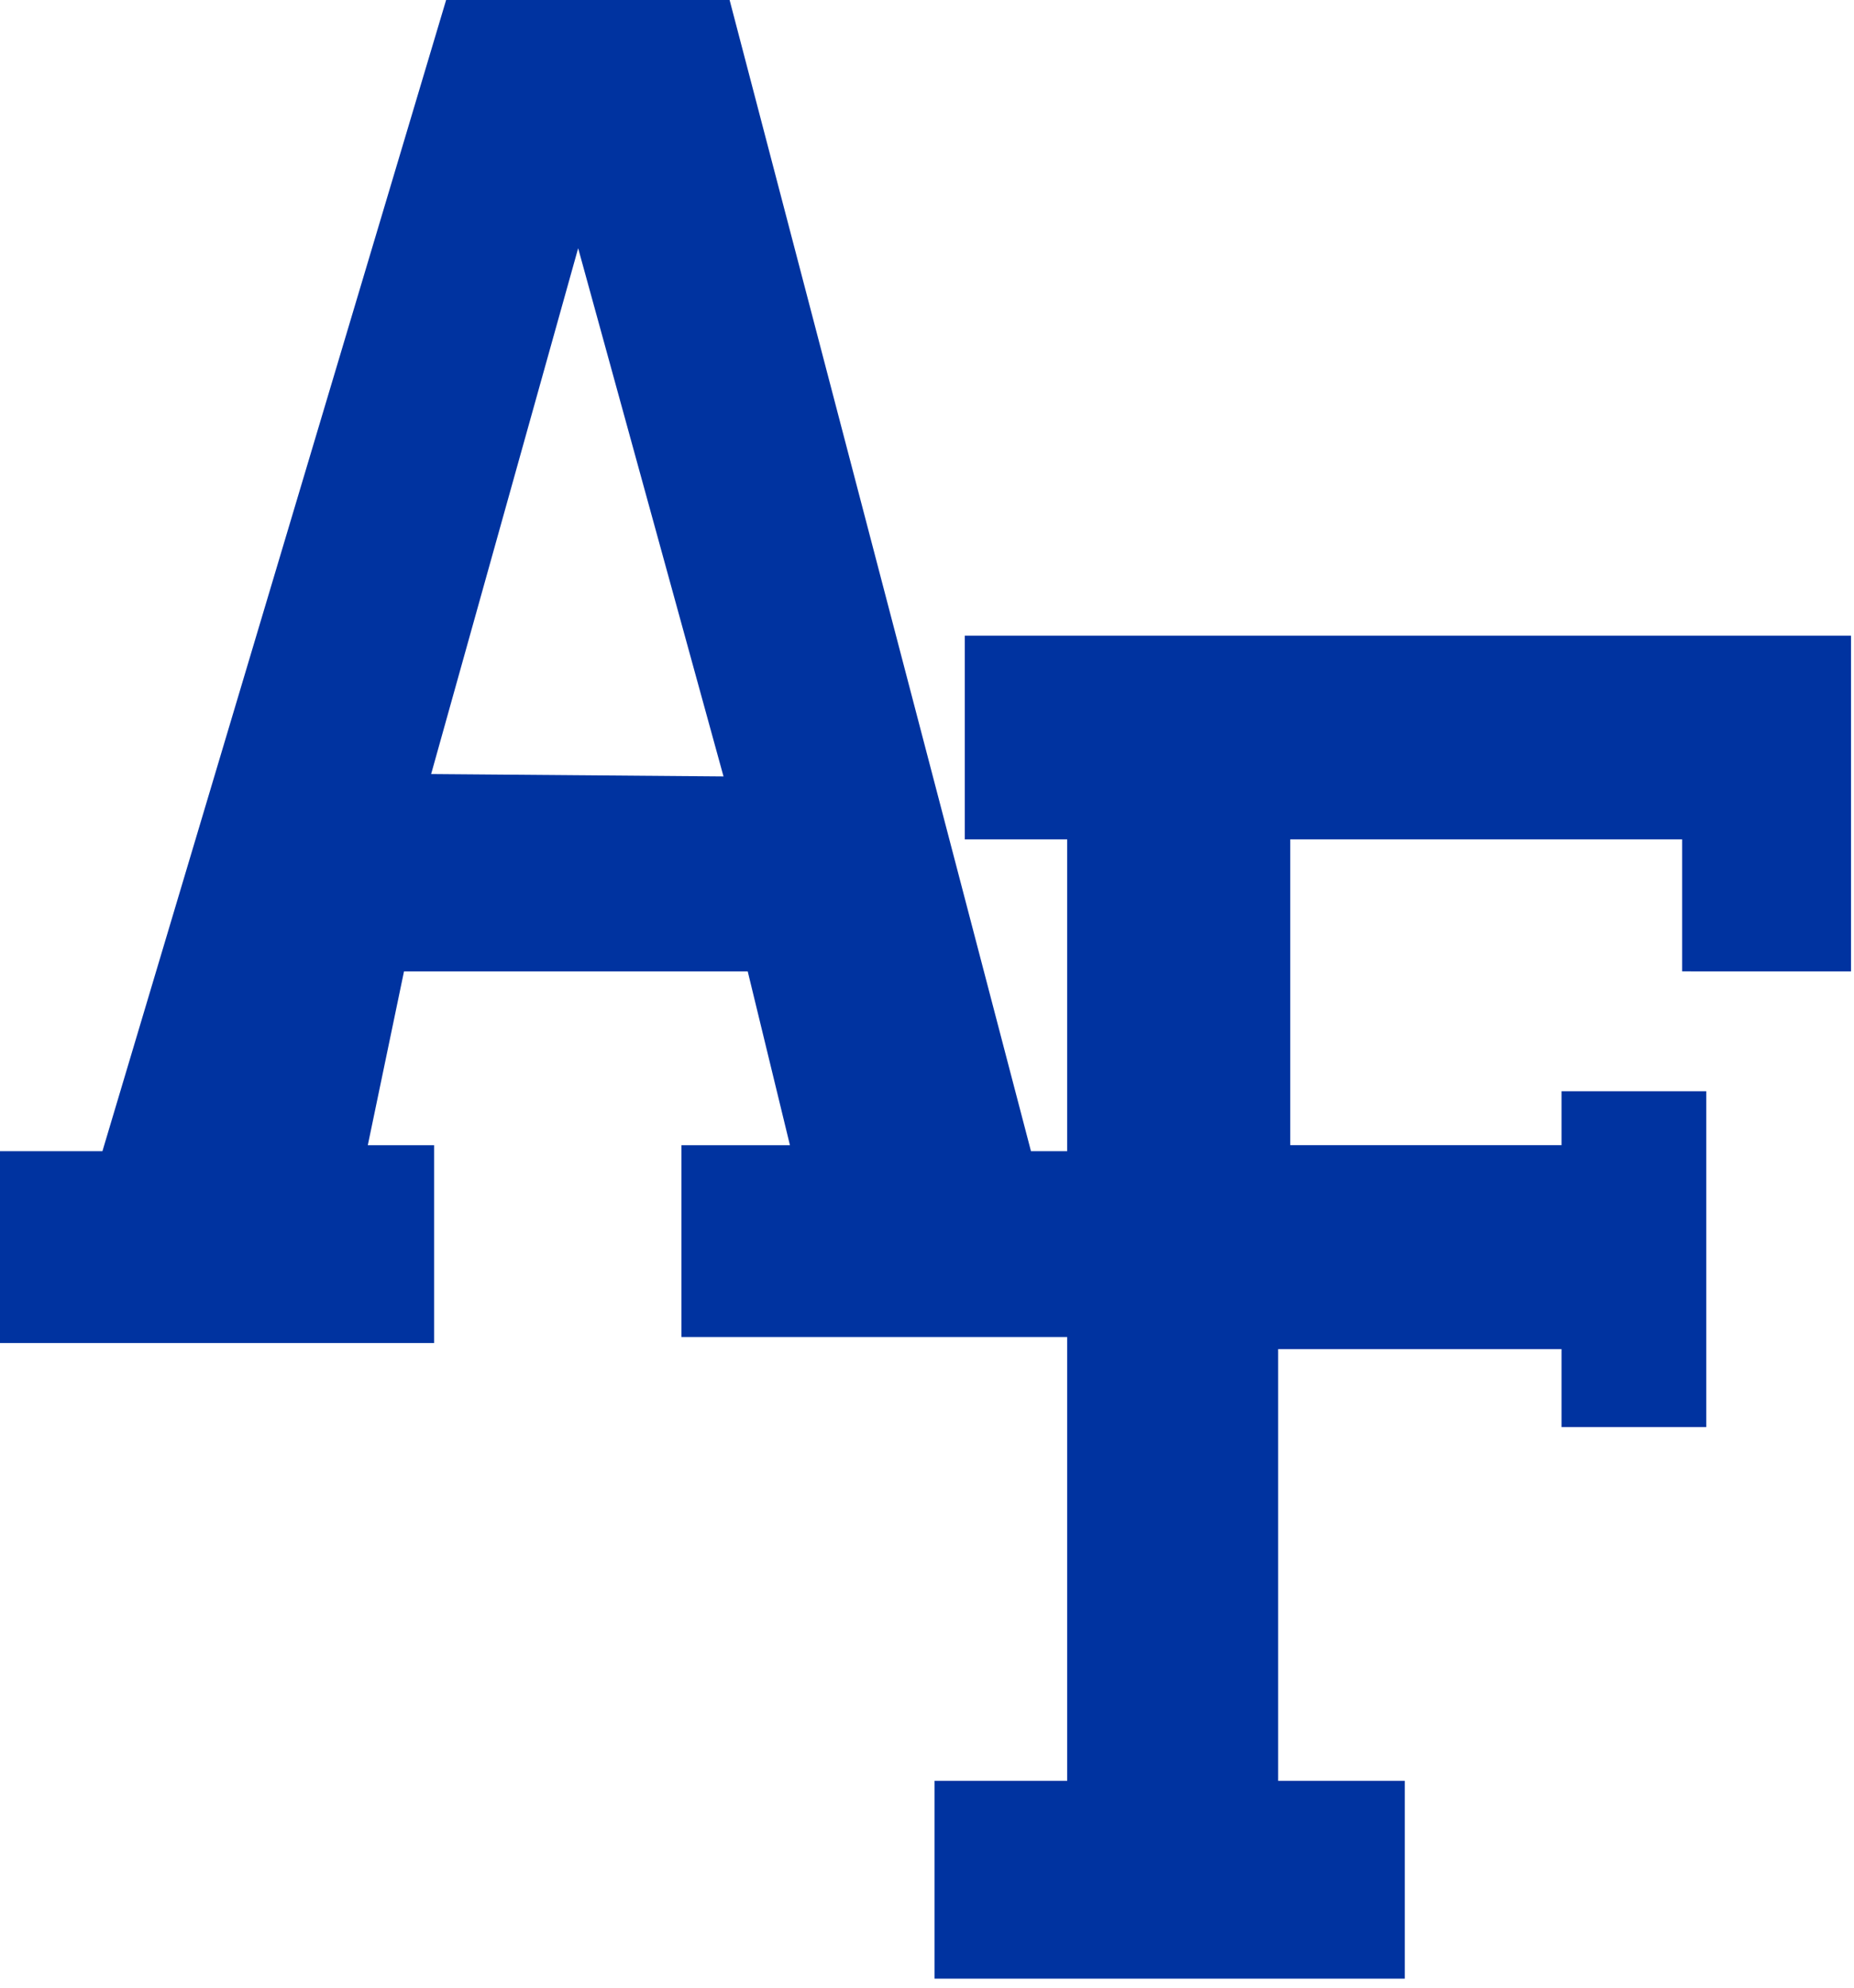 <svg height="75pt" viewBox="0 0 70 75" width="70pt" xmlns="http://www.w3.org/2000/svg"><path d="m69.887 36.652v-12.668h-33.461v7.688h3.867v11.766h-1.367l-11.379-43.438h-10.703l-12.977 43.438h-3.867v7.238h16.391v-7.465h-2.504l1.367-6.559h12.977l1.594 6.559h-4.098v7.238h14.566v16.746h-5.008v7.465h17.754v-7.465h-4.781v-16.289h10.699v2.941h5.465v-12.672h-5.465v2.035h-10.242v-11.539h14.797v4.98zm-53.609-7.445 5.551-19.84 5.488 19.93zm0 0" fill="#0033a0"/></svg>